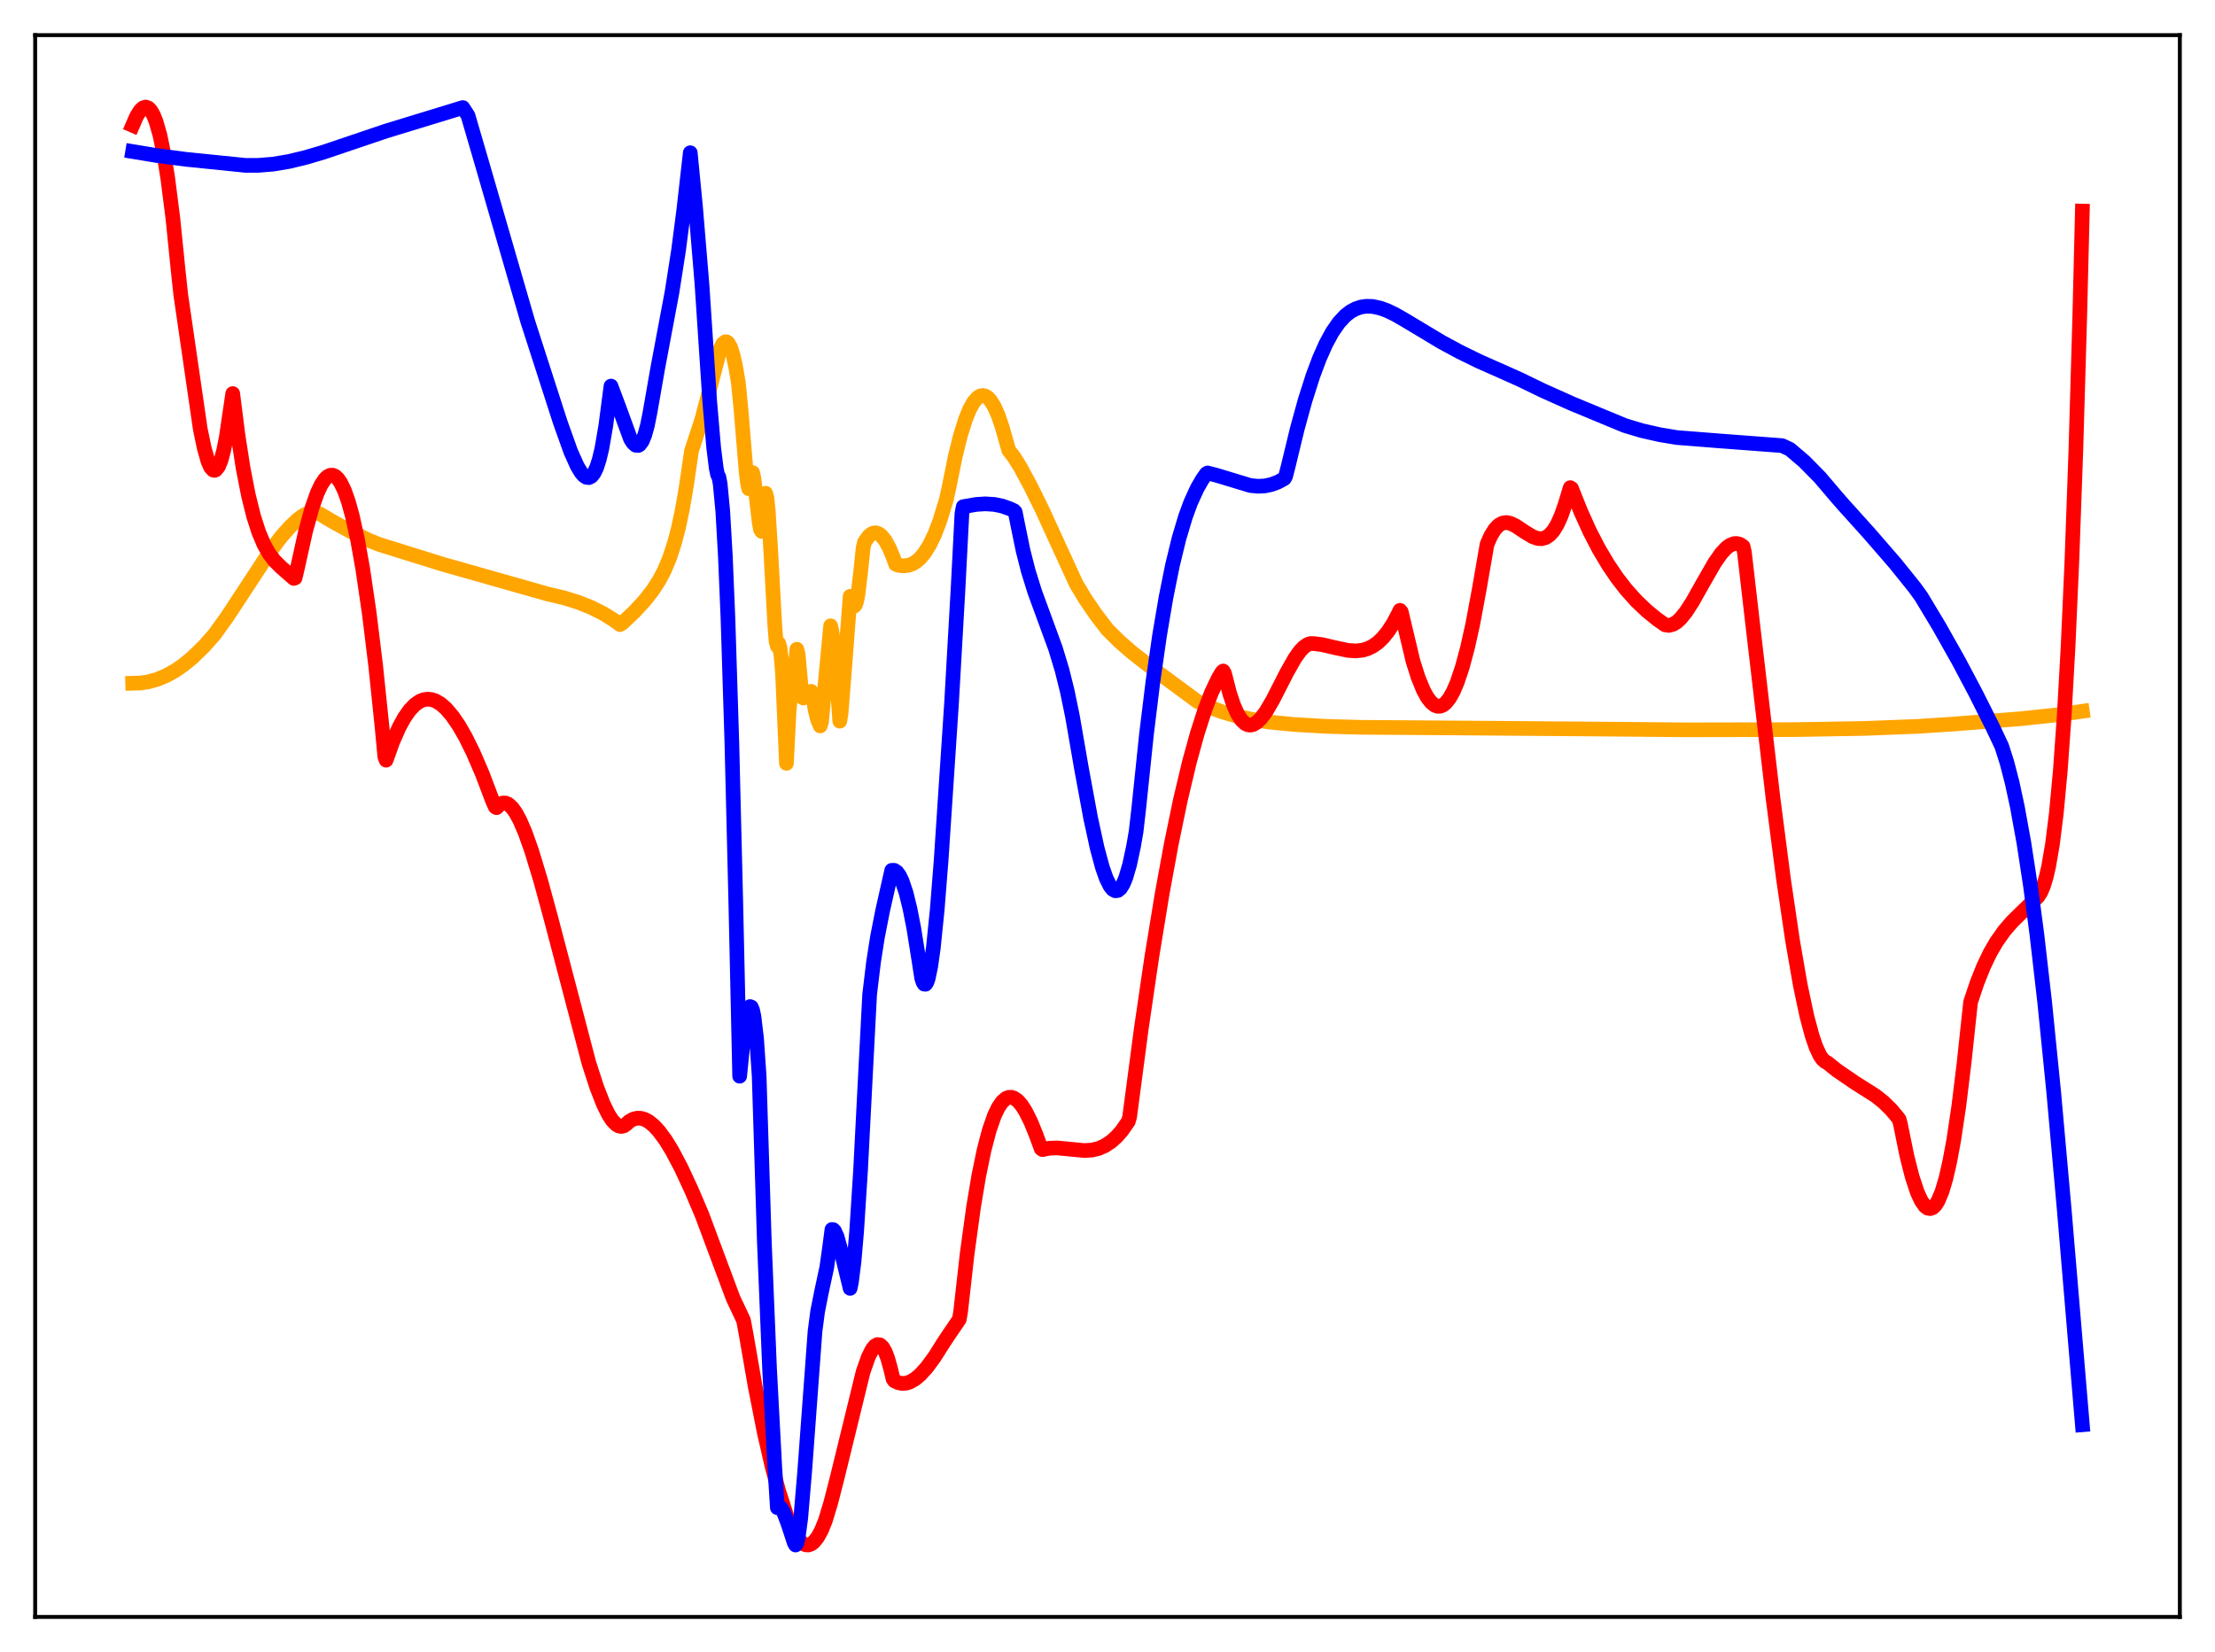 <?xml version="1.0" encoding="utf-8" standalone="no"?>
<!DOCTYPE svg PUBLIC "-//W3C//DTD SVG 1.1//EN"
  "http://www.w3.org/Graphics/SVG/1.1/DTD/svg11.dtd">
<svg xmlns:xlink="http://www.w3.org/1999/xlink" width="453.6pt" height="338.4pt" viewBox="0 0 453.6 338.4" xmlns="http://www.w3.org/2000/svg" version="1.1">
 <defs>
  <style type="text/css">*{stroke-linejoin: round; stroke-linecap: butt}</style>
 </defs>
 <g id="figure_1">
  <g id="patch_1">
   <path d="M 0 338.4 
L 453.6 338.4 
L 453.6 0 
L 0 0 
z
" style="fill: #ffffff"/>
  </g>
  <g id="axes_1">
   <g id="patch_2">
    <path d="M 7.2 331.2 
L 446.4 331.2 
L 446.4 7.2 
L 7.2 7.2 
z
" style="fill: #ffffff"/>
   </g>
   <g id="matplotlib.axis_1"/>
   <g id="matplotlib.axis_2"/>
   <g id="line2d_1">
    <path d="M 27.164 139.95 
L 28.761 139.901 
L 30.358 139.668 
L 32.221 139.15 
L 34.084 138.369 
L 35.948 137.325 
L 37.545 136.219 
L 39.408 134.693 
L 41.804 132.357 
L 43.933 129.945 
L 46.595 126.233 
L 50.055 120.96 
L 55.113 113.243 
L 57.508 110.031 
L 59.372 107.93 
L 60.969 106.437 
L 62.033 105.626 
L 63.098 105.114 
L 63.897 104.943 
L 64.695 104.98 
L 65.494 105.255 
L 67.889 106.705 
L 71.882 108.897 
L 75.609 110.703 
L 77.738 111.548 
L 90.515 115.531 
L 112.076 121.65 
L 115.536 122.47 
L 118.464 123.383 
L 121.126 124.45 
L 123.521 125.656 
L 125.651 126.973 
L 126.982 127.934 
L 127.514 127.578 
L 129.91 125.309 
L 132.039 122.997 
L 133.636 120.961 
L 134.967 118.905 
L 136.032 116.881 
L 137.097 114.355 
L 138.161 111.108 
L 138.96 108.034 
L 139.759 104.247 
L 140.557 99.562 
L 141.622 92.309 
L 143.219 87.46 
L 143.751 85.825 
L 147.478 71.474 
L 148.01 70.436 
L 148.543 69.998 
L 148.809 70.02 
L 149.075 70.212 
L 149.607 71.124 
L 150.14 72.785 
L 150.672 75.245 
L 151.204 78.393 
L 151.737 83.787 
L 152.801 96.691 
L 153.068 98.893 
L 153.334 100.102 
L 153.6 99.978 
L 154.132 96.806 
L 154.399 98.008 
L 154.931 102.323 
L 155.463 106.958 
L 155.729 108.456 
L 155.996 108.851 
L 156.262 107.695 
L 156.794 101.032 
L 157.06 102.008 
L 157.327 104.612 
L 157.859 113.188 
L 158.657 127.935 
L 158.924 131.389 
L 159.19 132.36 
L 159.456 131.75 
L 159.722 132.622 
L 159.988 134.792 
L 160.255 138.05 
L 161.053 156.357 
L 161.585 145.702 
L 161.852 142.907 
L 162.384 140.264 
L 162.65 138.979 
L 163.183 132.99 
L 163.449 134.035 
L 164.247 142.813 
L 164.513 142.978 
L 165.046 142.507 
L 165.844 141.931 
L 166.111 141.612 
L 166.377 141.901 
L 166.909 145.348 
L 167.441 147.466 
L 167.974 148.694 
L 168.24 147.808 
L 170.103 128.191 
L 170.369 129.386 
L 170.902 133.577 
L 171.434 139.822 
L 171.967 147.725 
L 172.233 146.205 
L 173.031 136.054 
L 174.096 122.145 
L 174.628 123.934 
L 174.895 124.178 
L 175.161 123.933 
L 175.427 123.159 
L 175.693 121.822 
L 176.225 117.334 
L 176.758 112.24 
L 177.024 111.081 
L 177.823 109.916 
L 178.355 109.432 
L 178.887 109.176 
L 179.42 109.144 
L 179.952 109.331 
L 180.484 109.731 
L 181.283 110.724 
L 182.081 112.169 
L 182.88 114.06 
L 183.412 115.559 
L 183.945 115.796 
L 185.009 115.915 
L 186.074 115.785 
L 186.873 115.49 
L 187.671 115.001 
L 188.47 114.293 
L 189.268 113.348 
L 190.333 111.673 
L 191.398 109.472 
L 192.463 106.676 
L 193.793 102.35 
L 194.326 99.918 
L 195.657 93.329 
L 196.721 89.075 
L 197.786 85.725 
L 198.585 83.797 
L 199.383 82.372 
L 200.182 81.449 
L 200.714 81.111 
L 201.247 81.004 
L 201.779 81.121 
L 202.311 81.463 
L 202.844 82.038 
L 203.642 83.332 
L 204.441 85.153 
L 205.239 87.51 
L 206.57 92.212 
L 207.635 93.599 
L 208.966 95.713 
L 211.095 99.691 
L 213.491 104.536 
L 216.951 112.107 
L 220.412 119.641 
L 222.275 122.735 
L 224.404 125.846 
L 226.8 128.974 
L 229.196 131.351 
L 231.857 133.67 
L 235.318 136.374 
L 245.167 143.649 
L 247.562 144.785 
L 250.224 145.795 
L 253.152 146.653 
L 256.612 147.397 
L 260.073 147.921 
L 265.13 148.405 
L 271.519 148.778 
L 278.705 148.977 
L 296.007 149.092 
L 326.352 149.326 
L 345.783 149.495 
L 367.61 149.448 
L 381.718 149.208 
L 392.631 148.789 
L 400.084 148.308 
L 413.926 147.208 
L 421.379 146.415 
L 426.436 145.693 
L 426.436 145.693 
" clip-path="url(#p405834b2f7)" style="fill: none; stroke: #ffa500; stroke-width: 3; stroke-linecap: square"/>
   </g>
   <g id="line2d_2">
    <path d="M 27.164 25.678 
L 27.962 23.833 
L 28.761 22.57 
L 29.293 22.093 
L 29.825 21.927 
L 30.358 22.108 
L 30.89 22.646 
L 31.423 23.572 
L 31.955 24.903 
L 32.753 27.705 
L 33.552 31.535 
L 34.351 36.461 
L 35.415 44.827 
L 36.48 55.369 
L 37.012 60.336 
L 41.005 87.826 
L 41.804 91.709 
L 42.602 94.531 
L 43.135 95.721 
L 43.667 96.299 
L 43.933 96.348 
L 44.199 96.242 
L 44.732 95.582 
L 45.264 94.278 
L 45.796 92.298 
L 46.329 89.618 
L 47.127 84.208 
L 47.66 80.612 
L 48.724 89.059 
L 49.789 95.913 
L 50.854 101.381 
L 51.919 105.681 
L 52.983 109.001 
L 54.048 111.519 
L 55.113 113.402 
L 56.177 114.811 
L 57.508 116.143 
L 60.17 118.479 
L 60.436 118.381 
L 60.969 116.089 
L 62.566 108.876 
L 63.897 104.015 
L 64.961 101.001 
L 65.76 99.299 
L 66.559 98.106 
L 67.091 97.604 
L 67.623 97.343 
L 68.156 97.333 
L 68.688 97.583 
L 69.22 98.091 
L 69.753 98.86 
L 70.551 100.506 
L 71.35 102.783 
L 72.148 105.673 
L 73.213 110.511 
L 74.278 116.471 
L 75.609 125.55 
L 76.94 136.422 
L 78.271 149.246 
L 78.803 154.987 
L 79.069 155.713 
L 80.4 151.997 
L 81.731 148.97 
L 82.796 147.029 
L 83.86 145.502 
L 84.925 144.374 
L 85.99 143.631 
L 86.788 143.319 
L 87.587 143.209 
L 88.385 143.29 
L 89.184 143.555 
L 90.249 144.188 
L 91.313 145.12 
L 92.644 146.677 
L 93.975 148.626 
L 95.306 150.941 
L 96.903 154.169 
L 98.767 158.503 
L 100.896 164.11 
L 101.428 165.282 
L 101.695 165.44 
L 102.493 164.666 
L 103.025 164.474 
L 103.558 164.498 
L 104.09 164.727 
L 104.889 165.458 
L 105.687 166.593 
L 106.486 168.087 
L 107.551 170.558 
L 108.881 174.311 
L 110.745 180.458 
L 112.874 188.283 
L 120.593 217.716 
L 122.191 222.652 
L 123.521 226.079 
L 124.586 228.259 
L 125.385 229.486 
L 126.183 230.321 
L 126.716 230.639 
L 127.248 230.734 
L 127.78 230.606 
L 128.313 230.227 
L 128.845 229.709 
L 129.644 229.25 
L 130.442 229.039 
L 131.241 229.058 
L 132.039 229.29 
L 132.838 229.721 
L 133.903 230.578 
L 134.967 231.733 
L 136.298 233.542 
L 137.629 235.706 
L 139.492 239.236 
L 141.622 243.82 
L 143.751 248.833 
L 150.14 265.952 
L 151.471 268.762 
L 152.269 270.474 
L 152.801 273.347 
L 154.665 284.067 
L 156.528 293.501 
L 158.125 300.459 
L 159.456 305.389 
L 161.053 310.347 
L 162.118 312.963 
L 162.916 314.467 
L 163.715 315.56 
L 164.513 316.233 
L 165.046 316.442 
L 165.578 316.454 
L 166.111 316.267 
L 166.643 315.87 
L 167.441 314.878 
L 168.24 313.404 
L 169.039 311.424 
L 170.103 307.9 
L 171.434 302.737 
L 176.758 280.976 
L 177.823 277.959 
L 178.621 276.385 
L 179.153 275.719 
L 179.686 275.412 
L 180.218 275.476 
L 180.751 275.967 
L 181.283 276.893 
L 181.815 278.314 
L 182.348 280.232 
L 182.88 282.451 
L 183.146 282.839 
L 183.945 283.22 
L 184.743 283.378 
L 185.542 283.325 
L 186.34 283.076 
L 187.405 282.464 
L 188.47 281.567 
L 189.801 280.098 
L 191.398 277.921 
L 193.261 274.968 
L 194.326 273.369 
L 196.455 270.242 
L 196.721 268.686 
L 198.052 256.859 
L 199.383 247.145 
L 200.448 240.797 
L 201.513 235.624 
L 202.577 231.548 
L 203.642 228.494 
L 204.441 226.83 
L 205.239 225.67 
L 206.038 224.983 
L 206.57 224.775 
L 207.103 224.755 
L 207.635 224.916 
L 208.433 225.479 
L 209.232 226.403 
L 210.031 227.66 
L 211.095 229.794 
L 212.16 232.422 
L 213.225 235.296 
L 213.491 235.483 
L 214.822 235.197 
L 216.419 235.132 
L 218.548 235.326 
L 222.009 235.668 
L 223.606 235.574 
L 224.937 235.265 
L 226.268 234.683 
L 227.599 233.794 
L 228.663 232.832 
L 229.728 231.622 
L 231.059 229.713 
L 231.325 228.826 
L 233.721 210.683 
L 235.85 196.162 
L 237.98 183.139 
L 239.843 172.971 
L 241.706 163.954 
L 243.569 156.102 
L 245.167 150.298 
L 246.764 145.325 
L 248.095 141.863 
L 249.425 139.052 
L 250.224 137.69 
L 250.49 137.446 
L 250.756 137.913 
L 251.821 142.05 
L 252.62 144.426 
L 253.418 146.225 
L 254.217 147.468 
L 255.015 148.218 
L 255.548 148.466 
L 256.08 148.528 
L 256.612 148.412 
L 257.411 147.941 
L 258.209 147.162 
L 259.274 145.729 
L 260.605 143.455 
L 263.533 137.731 
L 265.13 134.904 
L 266.195 133.397 
L 266.993 132.552 
L 267.792 132.002 
L 268.324 131.825 
L 269.123 131.831 
L 270.72 132.038 
L 273.382 132.663 
L 276.044 133.226 
L 277.641 133.331 
L 278.972 133.192 
L 280.036 132.885 
L 281.101 132.372 
L 282.166 131.623 
L 283.231 130.6 
L 284.295 129.274 
L 285.36 127.612 
L 286.425 125.582 
L 286.691 125.012 
L 286.957 125.315 
L 289.353 135.41 
L 290.417 138.765 
L 291.482 141.369 
L 292.281 142.832 
L 293.079 143.875 
L 293.878 144.499 
L 294.41 144.676 
L 294.943 144.66 
L 295.475 144.451 
L 296.007 144.043 
L 296.806 143.067 
L 297.604 141.651 
L 298.403 139.792 
L 299.468 136.619 
L 300.532 132.644 
L 301.597 127.856 
L 302.928 120.71 
L 304.525 111.485 
L 305.324 109.694 
L 306.122 108.41 
L 306.921 107.577 
L 307.719 107.137 
L 308.518 107.03 
L 309.316 107.195 
L 310.381 107.711 
L 312.244 108.948 
L 313.841 109.921 
L 314.906 110.299 
L 315.705 110.346 
L 316.503 110.134 
L 317.302 109.61 
L 318.1 108.725 
L 318.899 107.428 
L 319.697 105.664 
L 320.496 103.379 
L 321.561 99.885 
L 321.827 100.046 
L 323.69 104.721 
L 325.553 108.846 
L 327.417 112.445 
L 329.28 115.585 
L 331.143 118.34 
L 333.007 120.75 
L 335.136 123.123 
L 337.265 125.145 
L 339.395 126.872 
L 340.992 127.996 
L 341.791 128.1 
L 342.589 127.895 
L 343.388 127.409 
L 344.186 126.662 
L 345.251 125.34 
L 346.582 123.288 
L 348.711 119.505 
L 351.107 115.327 
L 352.438 113.417 
L 353.503 112.258 
L 354.301 111.665 
L 355.1 111.352 
L 355.632 111.319 
L 356.164 111.44 
L 356.697 111.73 
L 356.963 111.941 
L 357.229 113.115 
L 358.826 126.978 
L 363.085 163.477 
L 365.215 179.923 
L 367.078 192.587 
L 368.675 201.795 
L 370.006 208.083 
L 371.071 212.082 
L 371.869 214.419 
L 372.668 216.145 
L 373.2 216.938 
L 373.732 217.43 
L 374.265 217.712 
L 376.128 219.218 
L 379.855 221.771 
L 384.113 224.468 
L 385.711 225.746 
L 387.308 227.312 
L 388.639 228.906 
L 388.905 229.26 
L 389.171 230.205 
L 390.502 236.763 
L 391.567 240.974 
L 392.631 244.207 
L 393.43 245.945 
L 394.228 247.079 
L 394.761 247.473 
L 395.293 247.566 
L 395.825 247.357 
L 396.358 246.836 
L 396.89 245.981 
L 397.689 244.084 
L 398.487 241.403 
L 399.286 237.92 
L 400.084 233.595 
L 401.149 226.481 
L 402.214 217.736 
L 403.545 205.267 
L 404.876 201.296 
L 406.207 197.962 
L 407.537 195.185 
L 408.868 192.889 
L 410.465 190.639 
L 412.063 188.785 
L 414.192 186.698 
L 417.386 183.607 
L 417.919 182.774 
L 418.451 181.536 
L 418.983 179.822 
L 419.516 177.553 
L 420.314 172.925 
L 421.113 166.525 
L 421.911 157.964 
L 422.71 146.804 
L 423.508 132.547 
L 424.307 114.59 
L 425.105 92.279 
L 425.904 64.826 
L 426.436 43.235 
L 426.436 43.235 
" clip-path="url(#p405834b2f7)" style="fill: none; stroke: #ff0000; stroke-width: 3; stroke-linecap: square"/>
   </g>
   <g id="line2d_3">
    <path d="M 27.164 31.038 
L 32.221 31.875 
L 38.077 32.632 
L 50.321 33.876 
L 52.983 33.863 
L 55.911 33.62 
L 59.105 33.092 
L 62.566 32.26 
L 66.292 31.159 
L 72.415 29.087 
L 79.069 26.836 
L 94.774 22.033 
L 95.839 23.665 
L 98.767 33.701 
L 108.083 65.865 
L 114.737 86.504 
L 116.867 92.472 
L 118.198 95.453 
L 118.996 96.778 
L 119.529 97.403 
L 120.061 97.764 
L 120.593 97.832 
L 121.126 97.556 
L 121.658 96.885 
L 122.191 95.758 
L 122.723 94.101 
L 123.255 91.866 
L 124.054 87.228 
L 125.119 79.083 
L 126.716 83.338 
L 129.111 89.899 
L 129.644 90.732 
L 130.176 91.202 
L 130.708 91.248 
L 130.975 91.093 
L 131.507 90.389 
L 132.039 89.104 
L 132.572 87.171 
L 133.104 84.521 
L 134.701 75.384 
L 137.629 59.789 
L 138.96 51.244 
L 140.025 43.054 
L 141.356 31.284 
L 142.42 42.194 
L 143.751 58.194 
L 145.348 82.32 
L 146.147 91.638 
L 146.679 95.927 
L 146.945 97.224 
L 147.212 97.709 
L 147.478 99.088 
L 148.01 104.658 
L 148.543 113.894 
L 149.075 126.666 
L 149.873 152.094 
L 150.672 184.507 
L 151.471 220.444 
L 152.269 212.522 
L 152.801 208.77 
L 153.334 206.585 
L 153.6 206.178 
L 153.866 206.282 
L 154.132 206.944 
L 154.399 208.207 
L 154.931 212.712 
L 155.463 220.395 
L 156.528 254.445 
L 157.593 280.297 
L 158.657 300.395 
L 159.19 308.821 
L 159.456 308.654 
L 159.722 308.699 
L 159.988 308.936 
L 160.521 309.859 
L 161.319 311.963 
L 162.65 316.01 
L 162.916 316.473 
L 163.183 316.1 
L 163.449 315.006 
L 163.981 310.957 
L 164.78 301.509 
L 166.909 272.653 
L 167.441 268.616 
L 168.24 264.597 
L 169.305 259.637 
L 169.837 255.891 
L 170.369 251.841 
L 170.636 251.875 
L 170.902 252.157 
L 171.434 253.337 
L 172.233 256.221 
L 174.096 263.902 
L 174.362 262.627 
L 174.895 258.416 
L 175.427 252.229 
L 176.225 239.823 
L 177.29 219.063 
L 178.089 203.704 
L 178.887 197.075 
L 179.686 191.959 
L 180.751 186.537 
L 182.614 178.275 
L 183.146 178.273 
L 183.679 178.634 
L 184.211 179.368 
L 184.743 180.48 
L 185.542 182.859 
L 186.34 186.091 
L 187.139 190.161 
L 188.204 196.858 
L 188.736 200.306 
L 189.002 201.163 
L 189.268 201.584 
L 189.535 201.604 
L 189.801 201.234 
L 190.067 200.486 
L 190.599 197.965 
L 191.132 194.16 
L 191.93 186.314 
L 192.729 176.208 
L 194.858 144.078 
L 196.189 120.691 
L 196.988 105.238 
L 197.254 103.783 
L 199.916 103.323 
L 201.779 103.204 
L 203.642 103.324 
L 205.239 103.655 
L 206.836 104.223 
L 207.635 104.601 
L 207.901 104.872 
L 208.433 107.541 
L 209.498 112.733 
L 210.563 116.927 
L 211.894 121.211 
L 213.757 126.296 
L 216.153 132.835 
L 217.484 137.247 
L 218.548 141.516 
L 219.613 146.675 
L 221.476 157.432 
L 223.34 167.528 
L 224.671 173.656 
L 225.735 177.611 
L 226.534 179.899 
L 227.332 181.507 
L 227.865 182.166 
L 228.397 182.466 
L 228.929 182.399 
L 229.462 181.954 
L 229.994 181.094 
L 230.527 179.831 
L 231.325 177.125 
L 232.124 173.403 
L 232.656 170.338 
L 233.188 165.707 
L 234.785 150.383 
L 236.116 139.531 
L 237.447 130.246 
L 238.778 122.373 
L 240.109 115.767 
L 241.44 110.294 
L 242.771 105.833 
L 243.836 102.928 
L 245.167 100.018 
L 246.231 98.171 
L 247.03 97.043 
L 247.296 96.875 
L 249.159 97.359 
L 256.08 99.458 
L 257.677 99.605 
L 259.008 99.533 
L 260.339 99.254 
L 261.67 98.762 
L 263.001 98.04 
L 263.267 97.599 
L 263.799 95.523 
L 265.663 87.83 
L 267.26 82.024 
L 268.857 77.008 
L 270.188 73.448 
L 271.519 70.45 
L 272.849 68.007 
L 274.18 66.081 
L 275.511 64.647 
L 276.576 63.822 
L 277.641 63.248 
L 278.705 62.893 
L 279.77 62.734 
L 281.101 62.77 
L 282.698 63.121 
L 284.029 63.607 
L 285.626 64.369 
L 287.756 65.589 
L 295.209 70.064 
L 298.935 72.074 
L 302.928 74.029 
L 307.985 76.264 
L 311.18 77.694 
L 315.971 80.015 
L 321.827 82.638 
L 332.74 87.164 
L 336.201 88.203 
L 339.927 89.046 
L 343.388 89.623 
L 352.172 90.316 
L 364.948 91.279 
L 366.545 92.02 
L 369.473 94.515 
L 372.668 97.755 
L 376.128 101.824 
L 377.459 103.344 
L 382.783 109.26 
L 388.106 115.401 
L 392.099 120.365 
L 393.43 122.195 
L 397.156 128.397 
L 401.149 135.492 
L 404.609 142.027 
L 408.07 148.924 
L 409.933 152.876 
L 410.998 156.223 
L 412.063 160.341 
L 413.127 165.272 
L 414.458 172.606 
L 415.789 181.294 
L 417.12 191.359 
L 418.717 205.251 
L 420.58 223.814 
L 422.71 247.609 
L 426.436 291.832 
L 426.436 291.832 
" clip-path="url(#p405834b2f7)" style="fill: none; stroke: #0000ff; stroke-width: 3; stroke-linecap: square"/>
   </g>
   <g id="patch_3">
    <path d="M 7.2 331.2 
L 7.2 7.2 
" style="fill: none; stroke: #000000; stroke-width: 0.8; stroke-linejoin: miter; stroke-linecap: square"/>
   </g>
   <g id="patch_4">
    <path d="M 446.4 331.2 
L 446.4 7.2 
" style="fill: none; stroke: #000000; stroke-width: 0.8; stroke-linejoin: miter; stroke-linecap: square"/>
   </g>
   <g id="patch_5">
    <path d="M 7.2 331.2 
L 446.4 331.2 
" style="fill: none; stroke: #000000; stroke-width: 0.8; stroke-linejoin: miter; stroke-linecap: square"/>
   </g>
   <g id="patch_6">
    <path d="M 7.2 7.2 
L 446.4 7.2 
" style="fill: none; stroke: #000000; stroke-width: 0.8; stroke-linejoin: miter; stroke-linecap: square"/>
   </g>
  </g>
 </g>
 <defs>
  <clipPath id="p405834b2f7">
   <rect x="7.2" y="7.2" width="439.2" height="324"/>
  </clipPath>
 </defs>
</svg>
